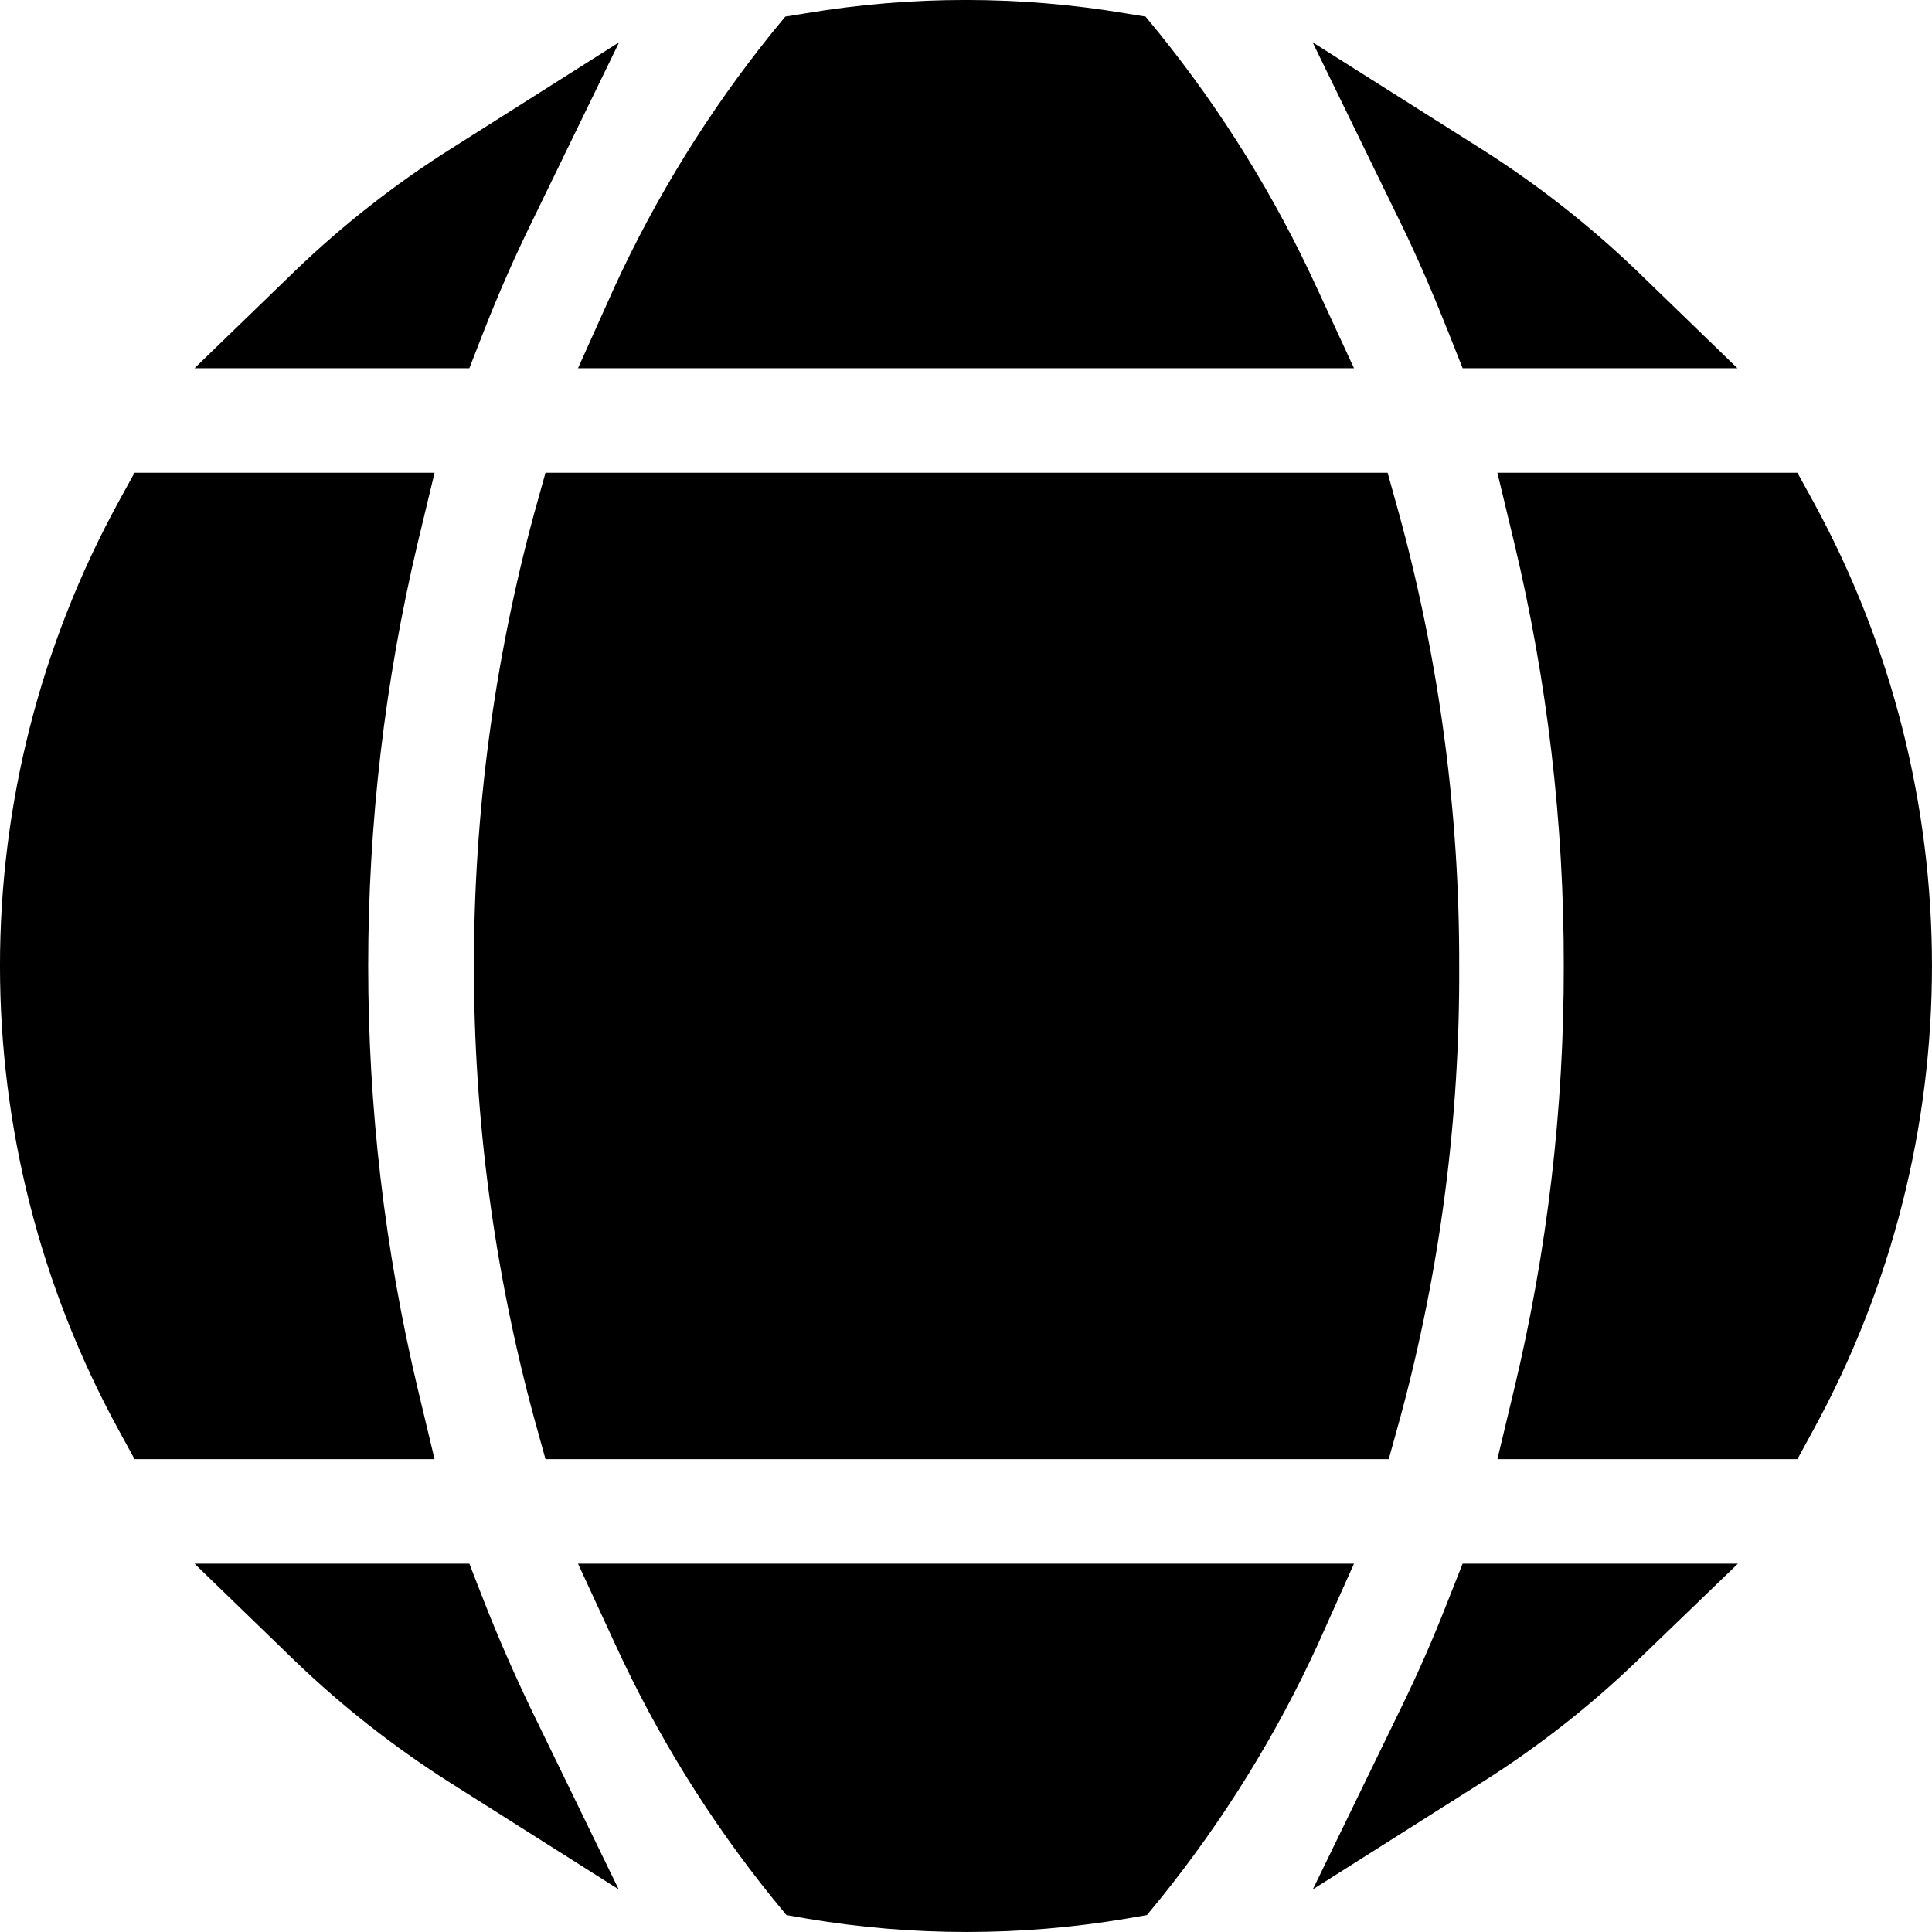 <svg width="100" height="100" viewBox="0 0 100 100" fill="none" xmlns="http://www.w3.org/2000/svg">
<g clip-path="url(#clip0)">
<path d="M29.918 19.058H70.082L68.152 14.882C65.99 10.173 63.252 5.751 59.999 1.718L59.294 0.859L58.211 0.682C52.759 -0.229 47.193 -0.229 41.741 0.682L40.647 0.859L39.941 1.718C36.695 5.749 33.961 10.167 31.8 14.87L29.918 19.058Z" fill="black"/>
<path d="M74.964 17.188L75.705 19.058H89.928L84.705 13.999C82.253 11.649 79.573 9.549 76.705 7.729L67.94 2.188L72.481 11.505C73.376 13.329 74.211 15.294 74.964 17.188Z" fill="black"/>
<path d="M29.918 80.937H70.082L68.211 85.114C66.053 89.818 63.318 94.236 60.07 98.266L59.364 99.124L58.27 99.313C52.818 100.228 47.252 100.228 41.8 99.313L40.706 99.124L40 98.266C36.745 94.238 34.006 89.82 31.847 85.114L29.918 80.937Z" fill="black"/>
<path d="M71.822 24.469H28.235L27.635 26.622C23.494 41.927 23.494 58.057 27.635 73.361L28.235 75.526H71.881L72.481 73.361C74.541 65.745 75.566 57.887 75.528 49.998C75.547 42.102 74.502 34.239 72.422 26.622L71.822 24.469Z" fill="black"/>
<path d="M93.034 24.469L93.869 25.987C102.042 40.947 102.042 59.037 93.869 73.996L93.034 75.526H77.505L78.375 71.891C80.091 64.72 80.952 57.371 80.94 49.998C80.953 42.62 80.092 35.268 78.375 28.093L77.505 24.469H93.034Z" fill="black"/>
<path d="M25.023 17.188C25.788 15.235 26.623 13.329 27.517 11.505L32.046 2.188L23.294 7.729C20.423 9.545 17.743 11.646 15.294 13.999L10.07 19.058H24.294L25.023 17.188Z" fill="black"/>
<path d="M72.481 88.478C73.376 86.655 74.211 84.749 74.964 82.808L75.705 80.937H89.952L84.705 85.996C82.256 88.346 79.576 90.443 76.705 92.254L67.952 97.795L72.481 88.478Z" fill="black"/>
<path d="M25.023 82.808L24.294 80.937H10.07L15.294 85.996C17.739 88.341 20.411 90.437 23.27 92.254L32.023 97.795L27.493 88.478C26.623 86.666 25.788 84.761 25.023 82.808Z" fill="black"/>
<path d="M21.623 28.093C18.203 42.492 18.203 57.492 21.623 71.891L22.493 75.526H6.964L6.129 73.996C-2.044 59.037 -2.044 40.947 6.129 25.987L6.964 24.469H22.493L21.623 28.093Z" fill="black"/>
</g>
<defs>
<clipPath id="clip0">
<rect width="100" height="100" fill="white"/>
</clipPath>
</defs>
</svg>

